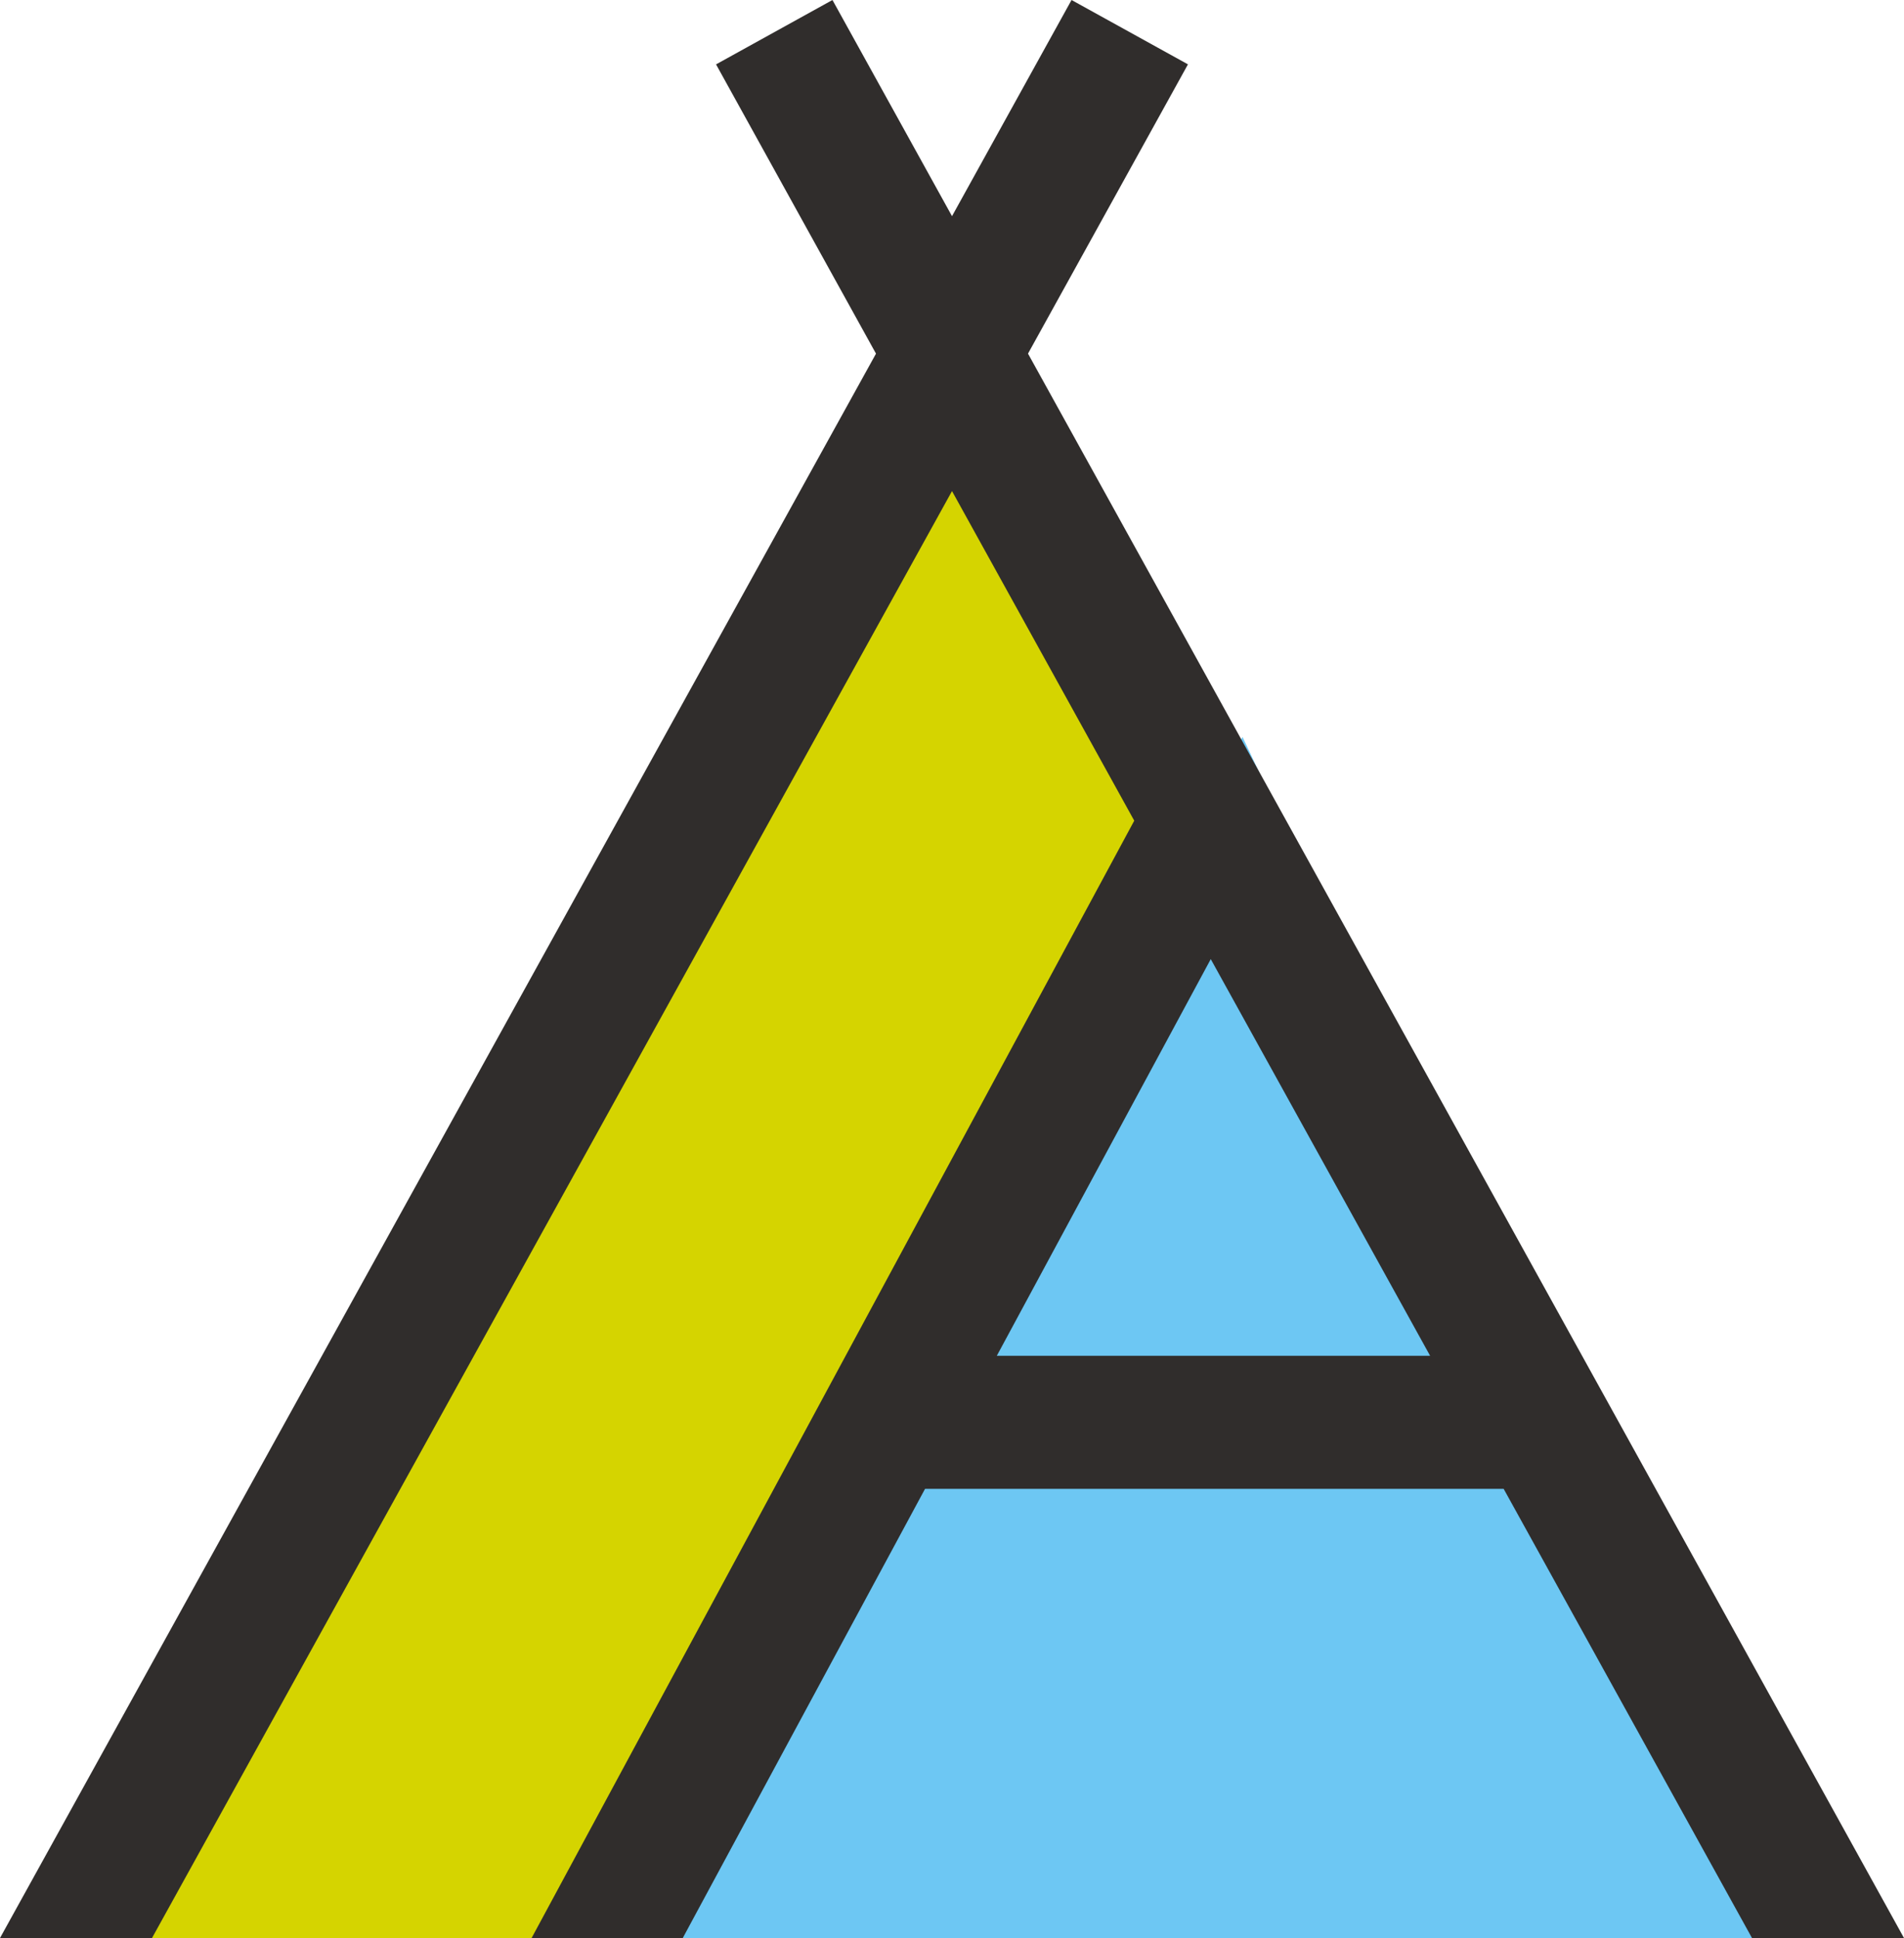 <svg xmlns="http://www.w3.org/2000/svg" width="175.467" height="178.561" viewBox="0 0 175.467 178.561">
  <g id="logo-main" transform="translate(-280.925 -377.57)">
    <path id="Path_90" data-name="Path 90" d="M226.252,304.986,143.015,159.642,60.727,304.986Z" transform="translate(223.627 251.141)" fill="#d5d400"/>
    <path id="Path_91" data-name="Path 91" d="M194.743,285.7,142.584,175.04,84.054,285.7Z" transform="translate(252.851 270.431)" fill="#6dc7f3"/>
    <path id="Path_92" data-name="Path 92" d="M59.205,323.458H73.213l73.726-133.313,16.795,30.368L108.195,323.458h13.931l22.328-41.384h53.324l22.886,41.384h14.008L153.943,177.48l14.74-26.651L157.955,144.9l-11.016,19.917L135.922,144.9l-10.728,5.932,14.74,26.651ZM191,269.814H151.068l19.717-36.547Z" transform="translate(221.72 232.67)" fill="#302d2c"/>
  </g>
</svg>
